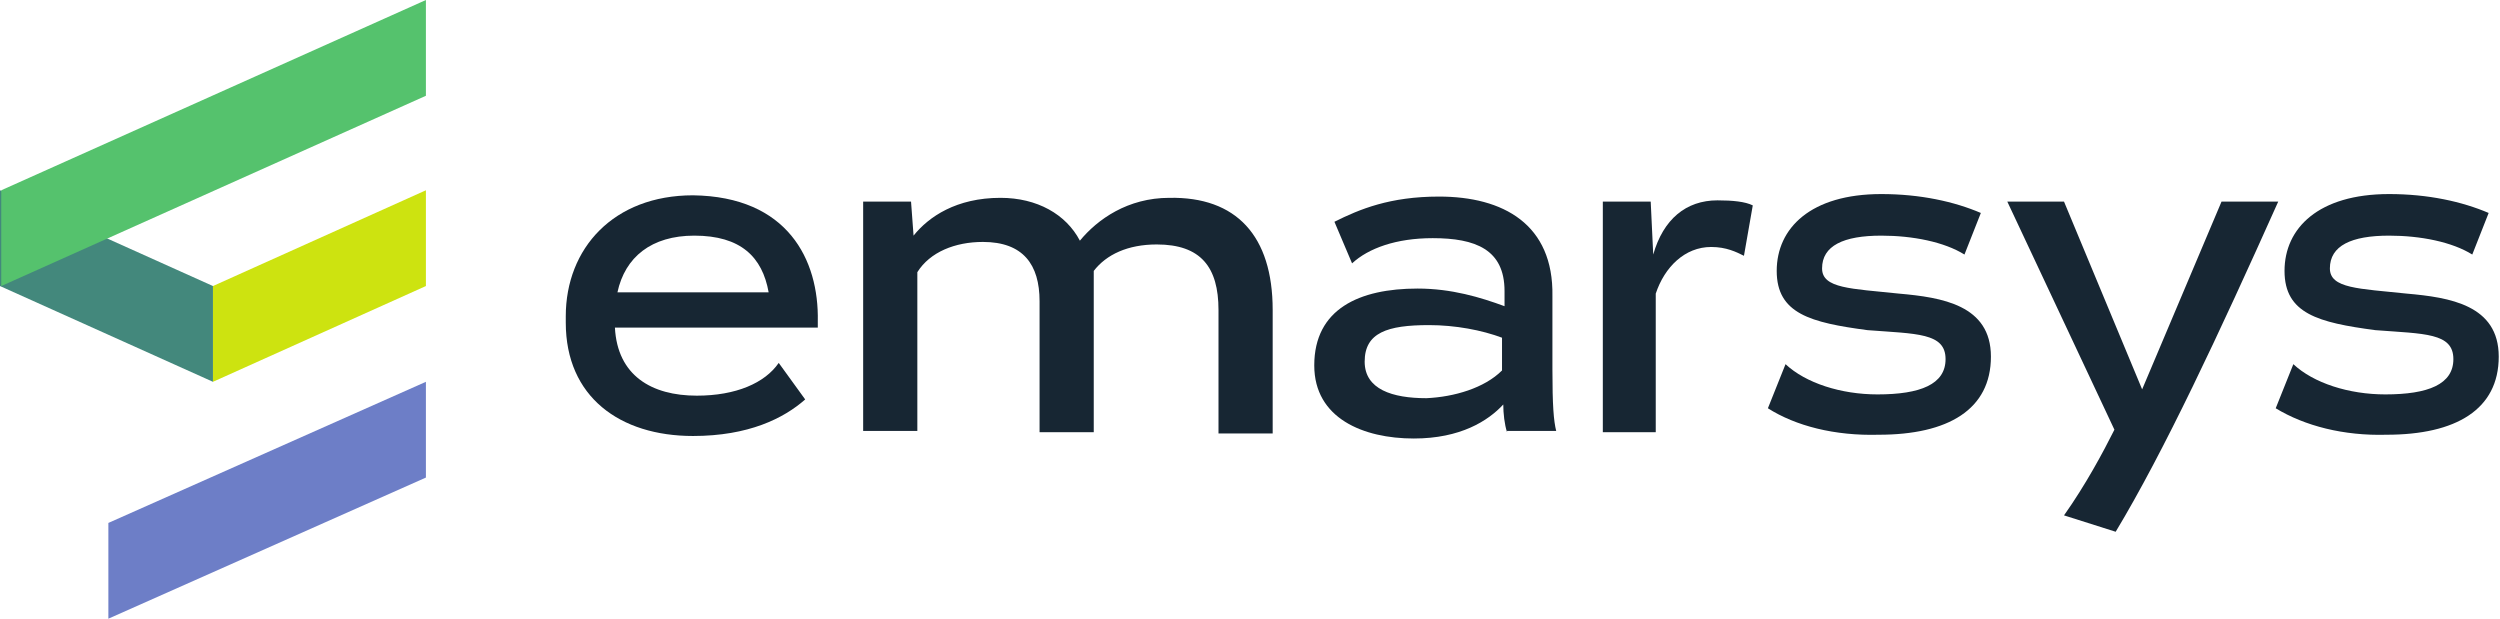 <?xml version="1.0" encoding="utf-8"?>
<!-- Generator: Adobe Illustrator 21.0.2, SVG Export Plug-In . SVG Version: 6.00 Build 0)  -->
<svg version="1.1" id="Layer_1" xmlns="http://www.w3.org/2000/svg" xmlns:xlink="http://www.w3.org/1999/xlink" x="0px" y="0px"
	 viewBox="0 0 198.4 49.1" style="enable-background:new 0 0 198.4 49.1;" xml:space="preserve">
<style type="text/css">
	.st0{fill:#CDE310;}
	.st1{fill:#6D7EC7;}
	.st2{fill:#43887C;}
	.st3{fill:#55C26D;}
	.st4{fill:#172633;}
</style>
<g>
	<path id="path3721" class="st0" d="M16.9,22.7v7.6l16.9-7.6v-7.6L16.9,22.7"/>
	<path id="path3723" class="st1" d="M33.8,37.9L8.6,49.1v-7.6l25.2-11.2V37.9"/>
	<path id="path3725" class="st2" d="M16.9,22.7v7.6L0,22.7v-7.6L16.9,22.7"/>
	<path id="path3727" class="st3" d="M33.8,7.6L0.1,22.7v-7.6L33.8,0V7.6"/>
	<g>
		<path id="path3729" class="st4" d="M61,23.2c-0.5-2.8-2.2-4.5-5.9-4.5c-3.4,0-5.5,1.7-6.1,4.5H61z M64.9,25.5V26H48.8
			c0.2,3.8,2.9,5.4,6.5,5.4c3.1,0,5.4-1,6.5-2.6l2.1,2.9c-1.7,1.5-4.5,2.9-8.9,2.9c-5.8,0-10.1-3.1-10.1-9v-0.5
			c0-5.4,3.8-9.6,10.1-9.6C62.5,15.6,65,20.6,64.9,25.5"/>
		<path id="path3731" class="st4" d="M101,24.6v9.8h-4.3v-9.8c0-3.4-1.4-5.2-4.9-5.2c-2.3,0-4,0.8-5,2.1v12.8h-4.3V23.9
			c0-2.9-1.3-4.7-4.5-4.7c-2.2,0-4.2,0.8-5.2,2.4v12.6h-4.3V16h3.8l0.2,2.7c1.2-1.5,3.4-3,6.9-3c2.9,0,5.2,1.3,6.3,3.4
			c1.4-1.7,3.8-3.4,7.1-3.4C98.1,15.6,101,18.7,101,24.6"/>
		<path id="path3733" class="st4" d="M119.2,29.4v-2.6c-1.6-0.6-3.7-1-5.8-1c-3.3,0-5.1,0.6-5.1,2.9c0,2.2,2.2,2.9,4.9,2.9
			C115.4,31.5,117.8,30.8,119.2,29.4z M119.6,34.3c-0.2-0.6-0.3-1.5-0.3-2.2c-1.2,1.3-3.4,2.7-7.1,2.7c-4,0-7.9-1.6-7.9-5.8
			c0-4.5,3.6-6.1,8.2-6.1c2.7,0,5,0.7,6.9,1.4v-1.2c0-3.3-2.3-4.2-5.7-4.2c-2.9,0-5.1,0.8-6.4,2l-1.4-3.3c2-1,4.4-2,8.3-2
			c5.1,0,9.1,2.2,9,7.9c0,1.9,0,4.1,0,5.8c0,2.9,0.1,4.1,0.3,4.9H119.6"/>
		<path id="path3735" class="st4" d="M139.1,16.3l-0.7,4c-0.6-0.3-1.4-0.7-2.6-0.7c-2.1,0-3.7,1.6-4.4,3.7v11h-4.2V16h3.8l0.2,4.2
			c0.8-2.8,2.6-4.3,5.1-4.3C137.5,15.9,138.5,16,139.1,16.3"/>
		<path id="path3737" class="st4" d="M140.3,32.4l1.4-3.5c1.6,1.5,4.4,2.4,7.3,2.4c3.4,0,5.4-0.8,5.4-2.8c0-2.1-2.3-2-6.2-2.3
			c-4.5-0.6-7.2-1.3-7.2-4.7s2.7-6.1,8.3-6.1c3.1,0,5.8,0.6,7.9,1.5l-1.3,3.3c-1.6-1-4.1-1.5-6.6-1.5c-3,0-4.7,0.8-4.7,2.6
			c0,1.6,2.3,1.6,6.1,2c3.4,0.3,7.3,0.9,7.3,5c0,4.2-3.4,6.2-8.9,6.2C145.6,34.6,142.5,33.8,140.3,32.4"/>
		<path id="path3739" class="st4" d="M180.8,16c-4.7,10.5-9.1,19.9-12.9,26.2l-4.1-1.3c1.7-2.4,3.1-5,4-6.8L159.3,16h4.5l6.2,14.9
			l6.3-14.9L180.8,16"/>
		<path id="path3741" class="st4" d="M180.6,32.4l1.4-3.5c1.6,1.5,4.4,2.4,7.3,2.4c3.4,0,5.4-0.8,5.4-2.8c0-2.1-2.3-2-6.2-2.3
			c-4.5-0.6-7.2-1.3-7.2-4.7s2.7-6.1,8.3-6.1c3.1,0,5.8,0.6,7.9,1.5l-1.3,3.3c-1.6-1-4.1-1.5-6.6-1.5c-3,0-4.7,0.8-4.7,2.6
			c0,1.6,2.3,1.6,6.1,2c3.4,0.3,7.3,0.9,7.3,5c0,4.2-3.4,6.2-8.9,6.2C186,34.6,182.9,33.8,180.6,32.4"/>
	</g>
</g>
</svg>
